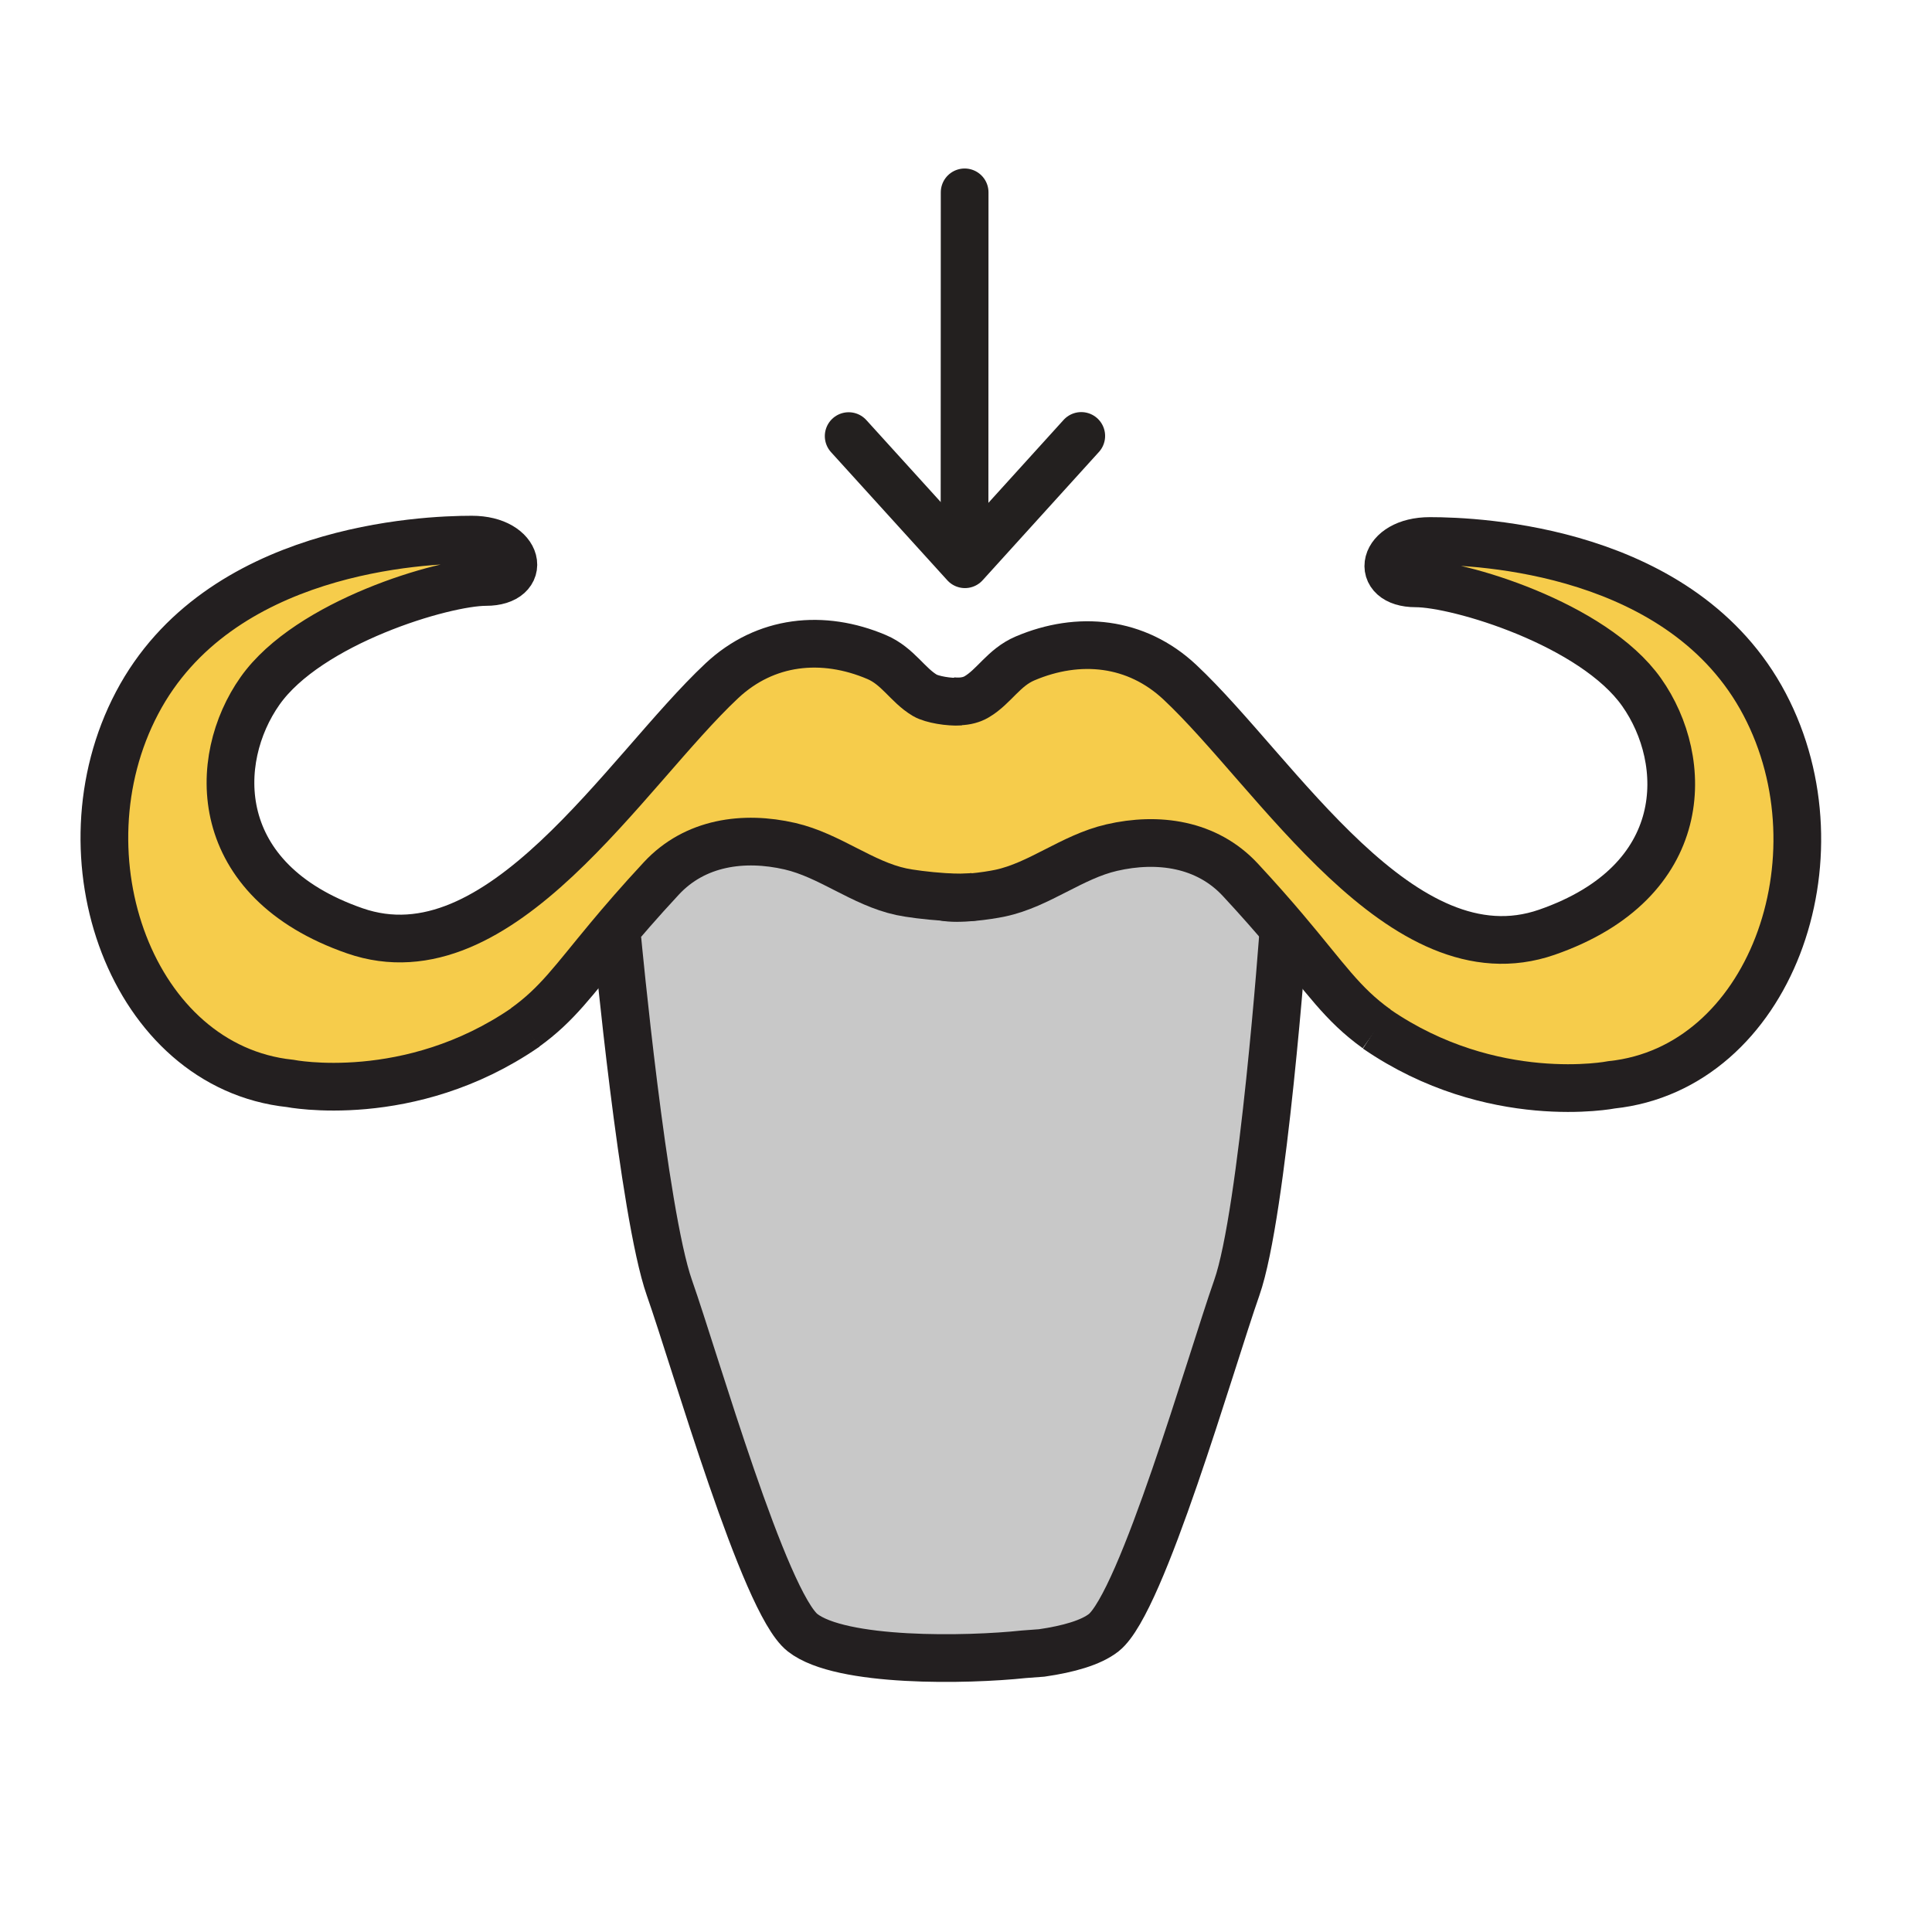 <svg enable-background="new 0 0 850.394 850.394" height="850.394" viewBox="0 0 850.394 850.394" width="850.394" xmlns="http://www.w3.org/2000/svg"><path d="m415.48 394.79c-7.5-.48-15.23-1.53-18.73-2.28-17.17-3.66-31.54-16-49.03-20.04-20.37-4.69-41.84-1.75-56.62 14.17-9.73 10.48-17.18 19.14-23.29 26.48-15.62 18.76-22.53 28.95-36.7 39.13l.04.06c-50.93 34.98-103.5 24.57-103.5 24.57-69.6-7.39-102.85-100.01-67.33-167.46 35.87-68.2 126.03-71.9 147.34-71.9s24.84 18.64 6.23 18.64c-18.65 0-78.12 17.75-99.42 47.93-21.32 30.18-22.19 83.43 41.7 105.62 63.93 22.21 118.94-70.12 161.56-110.06 19.17-17.97 44.5-20.5 68.15-10.44 9.39 4 13.58 12.35 21.25 16.88 3.02 1.79 10.99 3.13 15.21 2.66v-.02c2.84-.09 5.42-.75 7.58-2.03 7.67-4.53 11.87-12.88 21.26-16.88 23.65-10.06 48.971-7.53 68.15 10.45 42.62 39.94 97.63 132.26 161.56 110.06 63.891-22.2 63.021-75.45 41.69-105.63-21.29-30.17-80.76-47.93-99.41-47.93-18.62 0-15.09-18.64 6.22-18.64 21.32 0 111.471 3.7 147.341 71.9 35.52 67.46 2.27 160.07-67.32 167.46 0 0-52.59 10.41-103.51-24.57l.04-.06c-15.25-10.96-22.101-21.92-40.45-43.601-5.36-6.33-11.71-13.58-19.54-22.01-14.78-15.91-36.25-18.86-56.62-14.16-17.48 4.03-31.85 16.38-49.03 20.03-5.701 1.221-18.701 2.991-24.821 1.671z" fill="#f6cc4b"/><path d="m565.49 409.26-.58.49s-8.96 124.25-20.521 157.08c-11.529 32.84-41.72 138.47-58.569 151.81-5.59 4.4-15.54 7.221-27.25 8.92l-7.91.591c-24.85 2.659-80.57 3.77-97.43-9.53-16.86-13.32-47.04-118.95-58.59-151.79-11.54-32.85-22.88-153.38-22.88-153.38l-3.95-.33c6.11-7.34 13.56-16 23.29-26.48 14.78-15.92 36.25-18.86 56.62-14.17 17.49 4.04 31.86 16.38 49.03 20.04 3.5.75 11.23 1.8 18.73 2.28 6.12 1.32 19.12-.45 24.82-1.67 17.181-3.65 31.55-16 49.03-20.03 20.37-4.7 41.84-1.75 56.62 14.16 7.83 8.429 14.18 15.679 19.54 22.009z" fill="#c8c8c8"/><g fill="none"><path d="m422.34 308.75c-4.22.47-12.19-.87-15.21-2.66-7.67-4.53-11.86-12.88-21.25-16.88-23.65-10.06-48.98-7.53-68.15 10.44-42.62 39.94-97.63 132.27-161.56 110.06-63.89-22.19-63.02-75.44-41.7-105.62 21.3-30.18 80.77-47.93 99.42-47.93 18.61 0 15.08-18.64-6.23-18.64s-111.47 3.7-147.34 71.9c-35.52 67.45-2.27 160.07 67.33 167.46 0 0 52.57 10.41 103.5-24.57.1-.06.19-.119.29-.189" stroke="#231f20" stroke-width="21"/><path d="m429.11 394.66c-3.5.5-8.51.45-13.63.13-7.5-.48-15.23-1.53-18.73-2.28-17.17-3.66-31.54-16-49.03-20.04-20.37-4.69-41.84-1.75-56.62 14.17-9.73 10.48-17.18 19.14-23.29 26.48-15.62 18.76-22.53 28.95-36.7 39.13" stroke="#231f20" stroke-width="21"/><path d="m418.86 308.59c1.2.13 2.36.18 3.48.14 2.84-.09 5.42-.75 7.58-2.03 7.67-4.53 11.87-12.88 21.26-16.88 23.65-10.06 48.971-7.53 68.15 10.45 42.62 39.94 97.63 132.26 161.56 110.06 63.891-22.2 63.021-75.45 41.69-105.63-21.29-30.17-80.76-47.93-99.41-47.93-18.62 0-15.09-18.64 6.22-18.64 21.32 0 111.471 3.7 147.341 71.9 35.52 67.46 2.27 160.07-67.32 167.46 0 0-52.59 10.41-103.51-24.57-.091-.06-.19-.13-.28-.189" stroke="#231f20" stroke-width="21"/><path d="m414.95 394.66c.17.05.34.09.53.13 6.12 1.32 19.12-.45 24.82-1.67 17.181-3.65 31.55-16 49.03-20.03 20.37-4.7 41.84-1.75 56.62 14.16 7.83 8.43 14.18 15.68 19.54 22.01 18.35 21.681 25.2 32.641 40.45 43.601" stroke="#231f20" stroke-width="21"/><path d="m271.76 413.45s11.34 120.53 22.88 153.38c11.55 32.84 41.73 138.47 58.59 151.79 16.86 13.3 72.58 12.189 97.43 9.53l7.91-.591c11.71-1.699 21.66-4.52 27.25-8.92 16.85-13.34 47.04-118.97 58.569-151.81 11.561-32.829 20.521-157.079 20.521-157.079" stroke="#231f20" stroke-width="21"/><path d="m0 0h850.394v850.394h-850.394z"/><path d="m424.599 84.668-.051 162.613" stroke="#23201f" stroke-linecap="round" stroke-linejoin="round" stroke-width="21"/><path d="m373.554 191.955 51.182 56.401 51.193-56.469" stroke="#23201f" stroke-linecap="round" stroke-linejoin="round" stroke-width="21"/></g></svg>